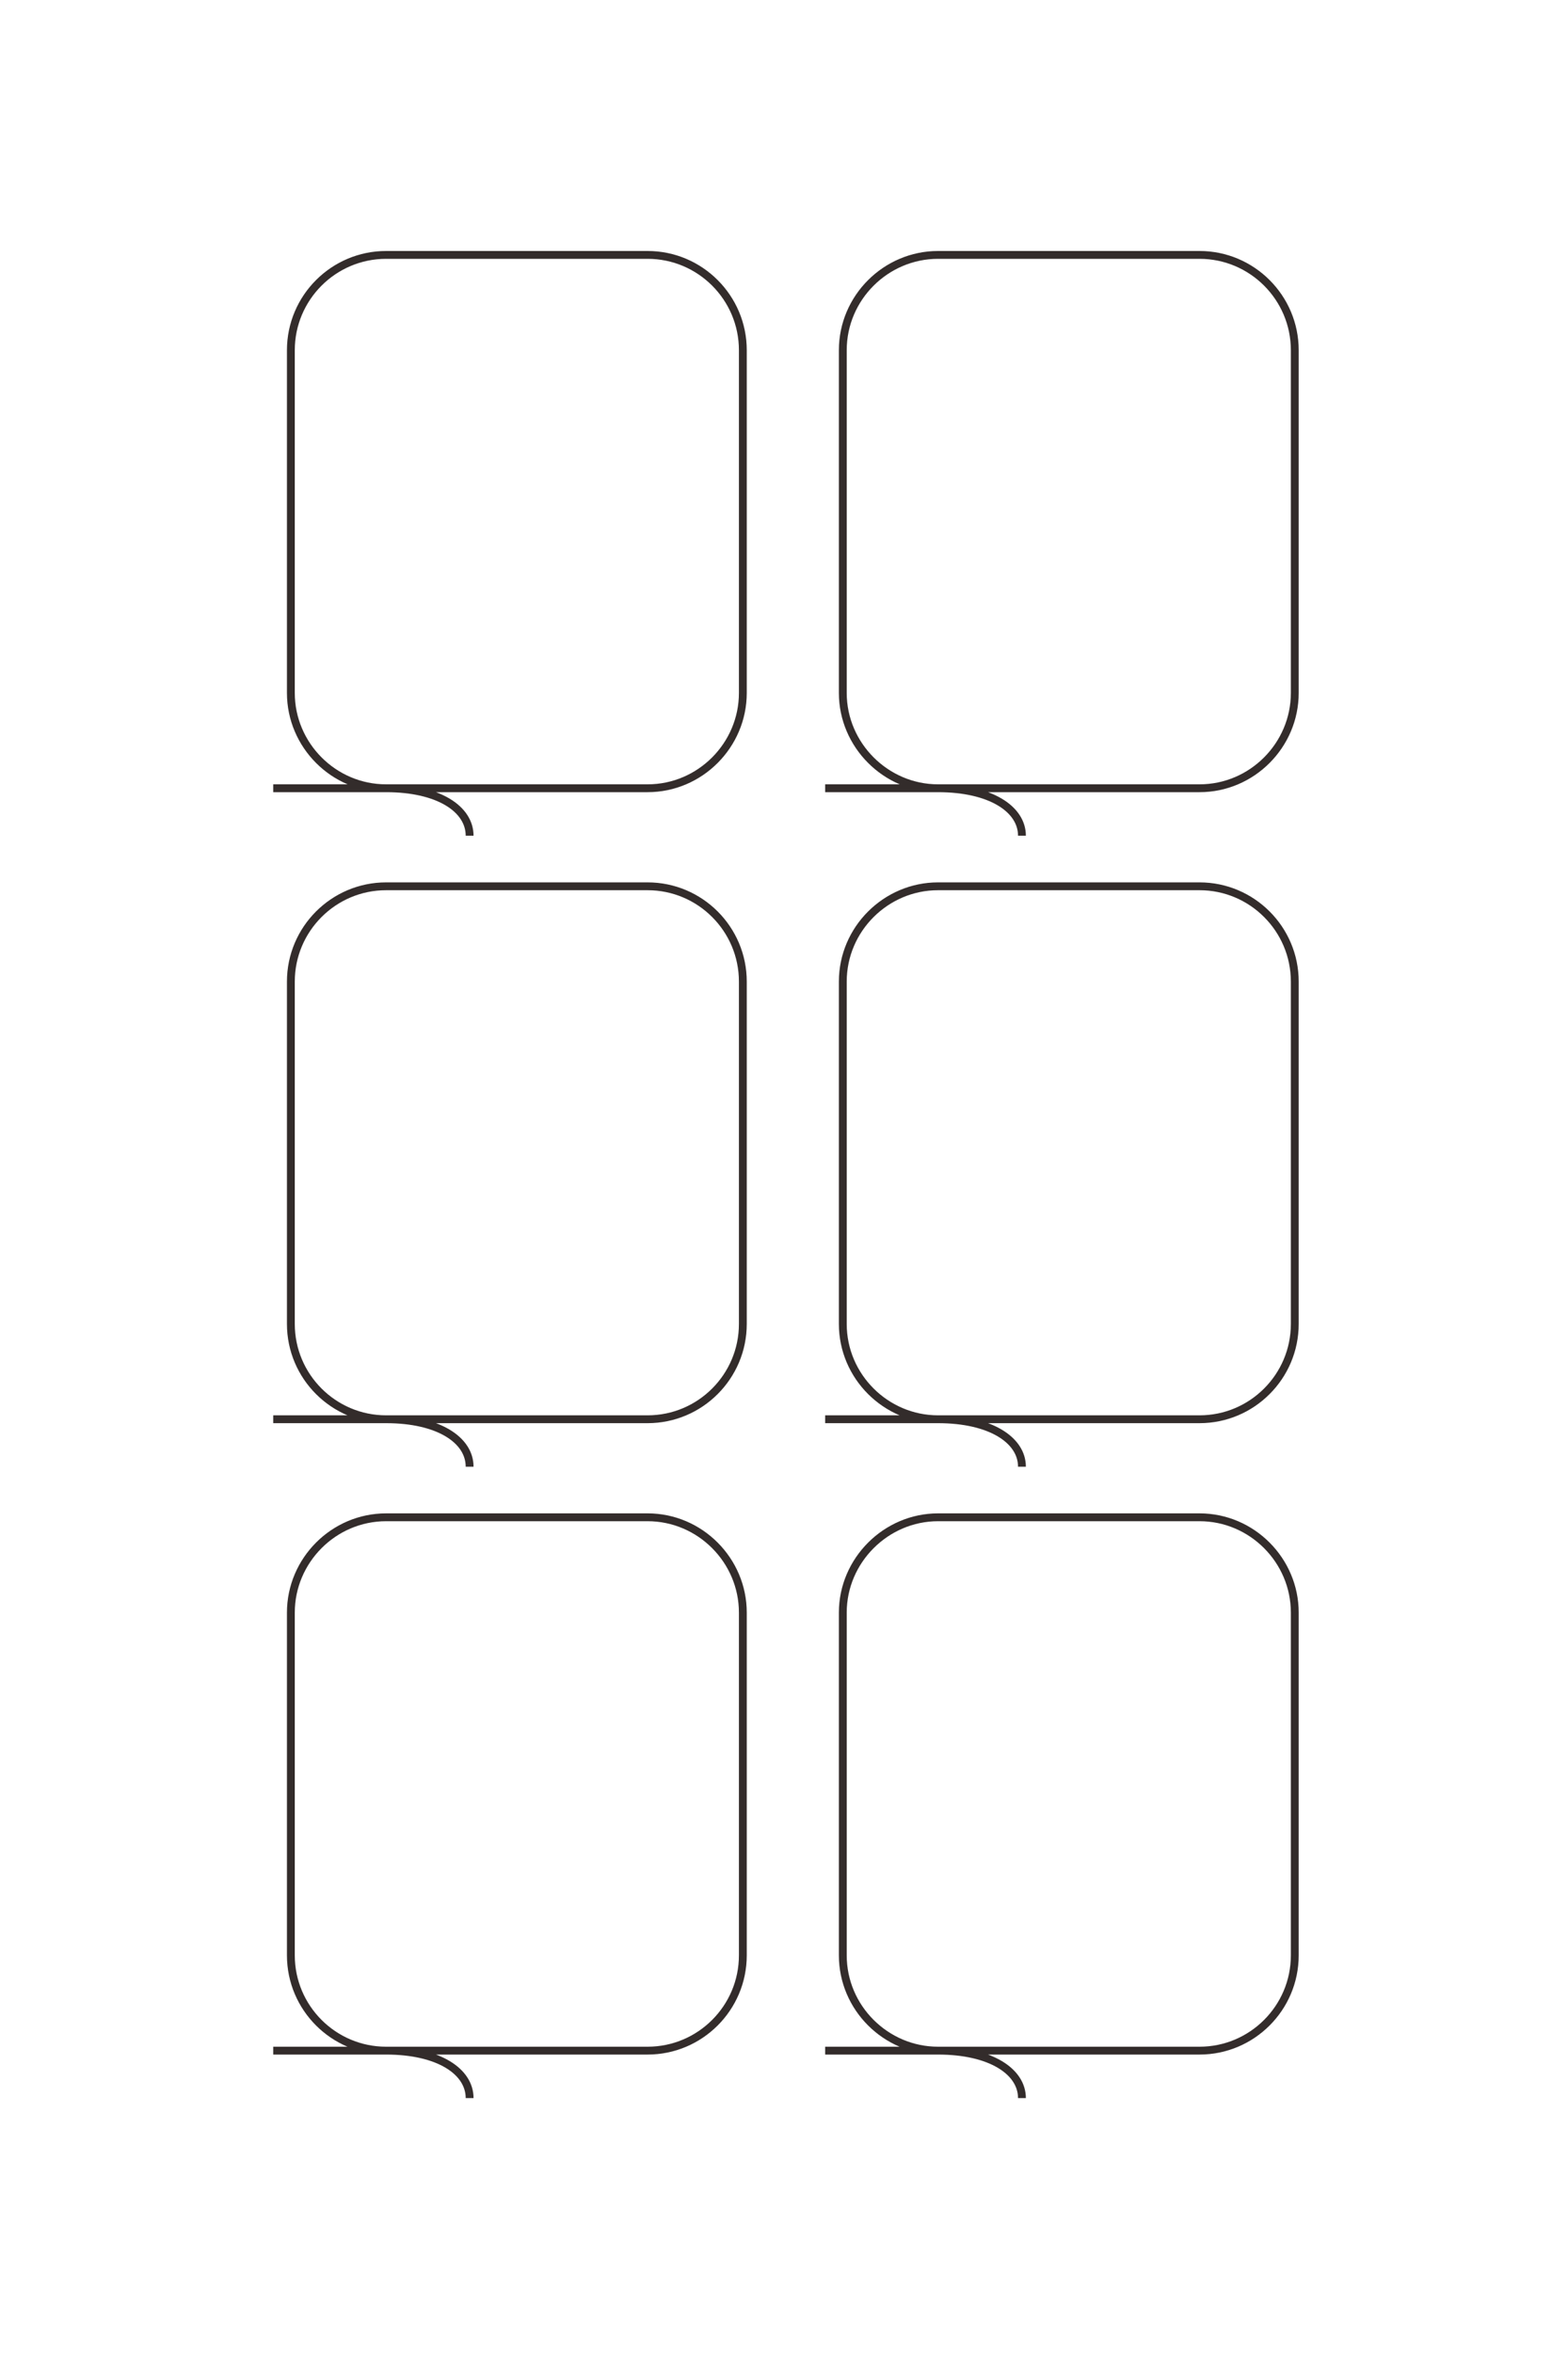 <?xml version="1.0" encoding="UTF-8"?>
<!DOCTYPE svg PUBLIC "-//W3C//DTD SVG 1.1//EN" "http://www.w3.org/Graphics/SVG/1.1/DTD/svg11.dtd">
<!-- Creator: CorelDRAW X8 -->
<svg xmlns="http://www.w3.org/2000/svg" xml:space="preserve" width="40mm" height="60mm" version="1.1" style="shape-rendering:geometricPrecision; text-rendering:geometricPrecision; image-rendering:optimizeQuality; fill-rule:evenodd; clip-rule:evenodd"
viewBox="0 0 4000 6000"
 xmlns:xlink="http://www.w3.org/1999/xlink">
 <defs>
  <style type="text/css">
   <![CDATA[
    .str0 {stroke:#332C2B;stroke-width:20}
    .fil0 {fill:none}
   ]]>
  </style>
 </defs>
 <g id="图层_x0020_1">
  <g id="_2754051357600">
   <path class="fil0 str0" d="M697 2010l955 0c134,0 243,-110 243,-243l0 -874c0,-134 -109,-243 -243,-243l-667 0c-134,0 -243,109 -243,243l0 874c0,133 109,243 243,243 134,0 213,53 213,121"/>
   <path class="fil0 str0" d="M2105 2010l955 0c134,0 243,-110 243,-243l0 -874c0,-134 -109,-243 -243,-243l-667 0c-133,0 -243,109 -243,243l0 874c0,133 110,243 243,243 134,0 214,53 214,121"/>
   <path class="fil0 str0" d="M697 3619l955 0c134,0 243,-109 243,-243l0 -873c0,-134 -109,-243 -243,-243l-667 0c-134,0 -243,109 -243,243l0 873c0,134 109,243 243,243 134,0 213,53 213,121"/>
   <path class="fil0 str0" d="M2105 3619l955 0c134,0 243,-109 243,-243l0 -873c0,-134 -109,-243 -243,-243l-667 0c-133,0 -243,109 -243,243l0 873c0,134 110,243 243,243 134,0 214,53 214,121"/>
   <path class="fil0 str0" d="M697 5229l955 0c134,0 243,-109 243,-243l0 -874c0,-133 -109,-243 -243,-243l-667 0c-134,0 -243,110 -243,243l0 874c0,134 109,243 243,243 134,0 213,53 213,121"/>
   <path class="fil0 str0" d="M2105 5229l955 0c134,0 243,-109 243,-243l0 -874c0,-133 -109,-243 -243,-243l-667 0c-133,0 -243,110 -243,243l0 874c0,134 110,243 243,243 134,0 214,53 214,121"/>
  </g>
  <g id="_2754051355712">
   <path class="fil0 str0" d="M-14218 6887l0 -2849c0,-399 -326,-725 -724,-725l-2606 0c-398,0 -724,326 -724,725l0 1989c0,398 326,725 724,725l2606 0c398,0 724,-327 724,-725 0,-399 159,-637 361,-637"/>
   <path class="fil0 str0" d="M-14218 2687l0 -2849c0,-399 -326,-725 -724,-725l-2606 0c-398,0 -724,326 -724,725l0 1989c0,398 326,725 724,725l2606 0c398,0 724,-327 724,-725 0,-399 159,-637 361,-637"/>
   <path class="fil0 str0" d="M-9418 6887l0 -2849c0,-399 -326,-725 -724,-725l-2606 0c-398,0 -724,326 -724,725l0 1989c0,398 326,725 724,725l2606 0c398,0 724,-327 724,-725 0,-399 159,-637 361,-637"/>
   <path class="fil0 str0" d="M-9418 2687l0 -2849c0,-399 -326,-725 -724,-725l-2606 0c-398,0 -724,326 -724,725l0 1989c0,398 326,725 724,725l2606 0c398,0 724,-327 724,-725 0,-399 159,-637 361,-637"/>
   <path class="fil0 str0" d="M-4618 6887l0 -2849c0,-399 -326,-725 -724,-725l-2606 0c-398,0 -724,326 -724,725l0 1989c0,398 326,725 724,725l2606 0c398,0 724,-327 724,-725 0,-399 159,-637 361,-637"/>
   <path class="fil0 str0" d="M-4618 2687l0 -2849c0,-399 -326,-725 -724,-725l-2606 0c-398,0 -724,326 -724,725l0 1989c0,398 326,725 724,725l2606 0c398,0 724,-327 724,-725 0,-399 159,-637 361,-637"/>
  </g>
 </g>
</svg>
